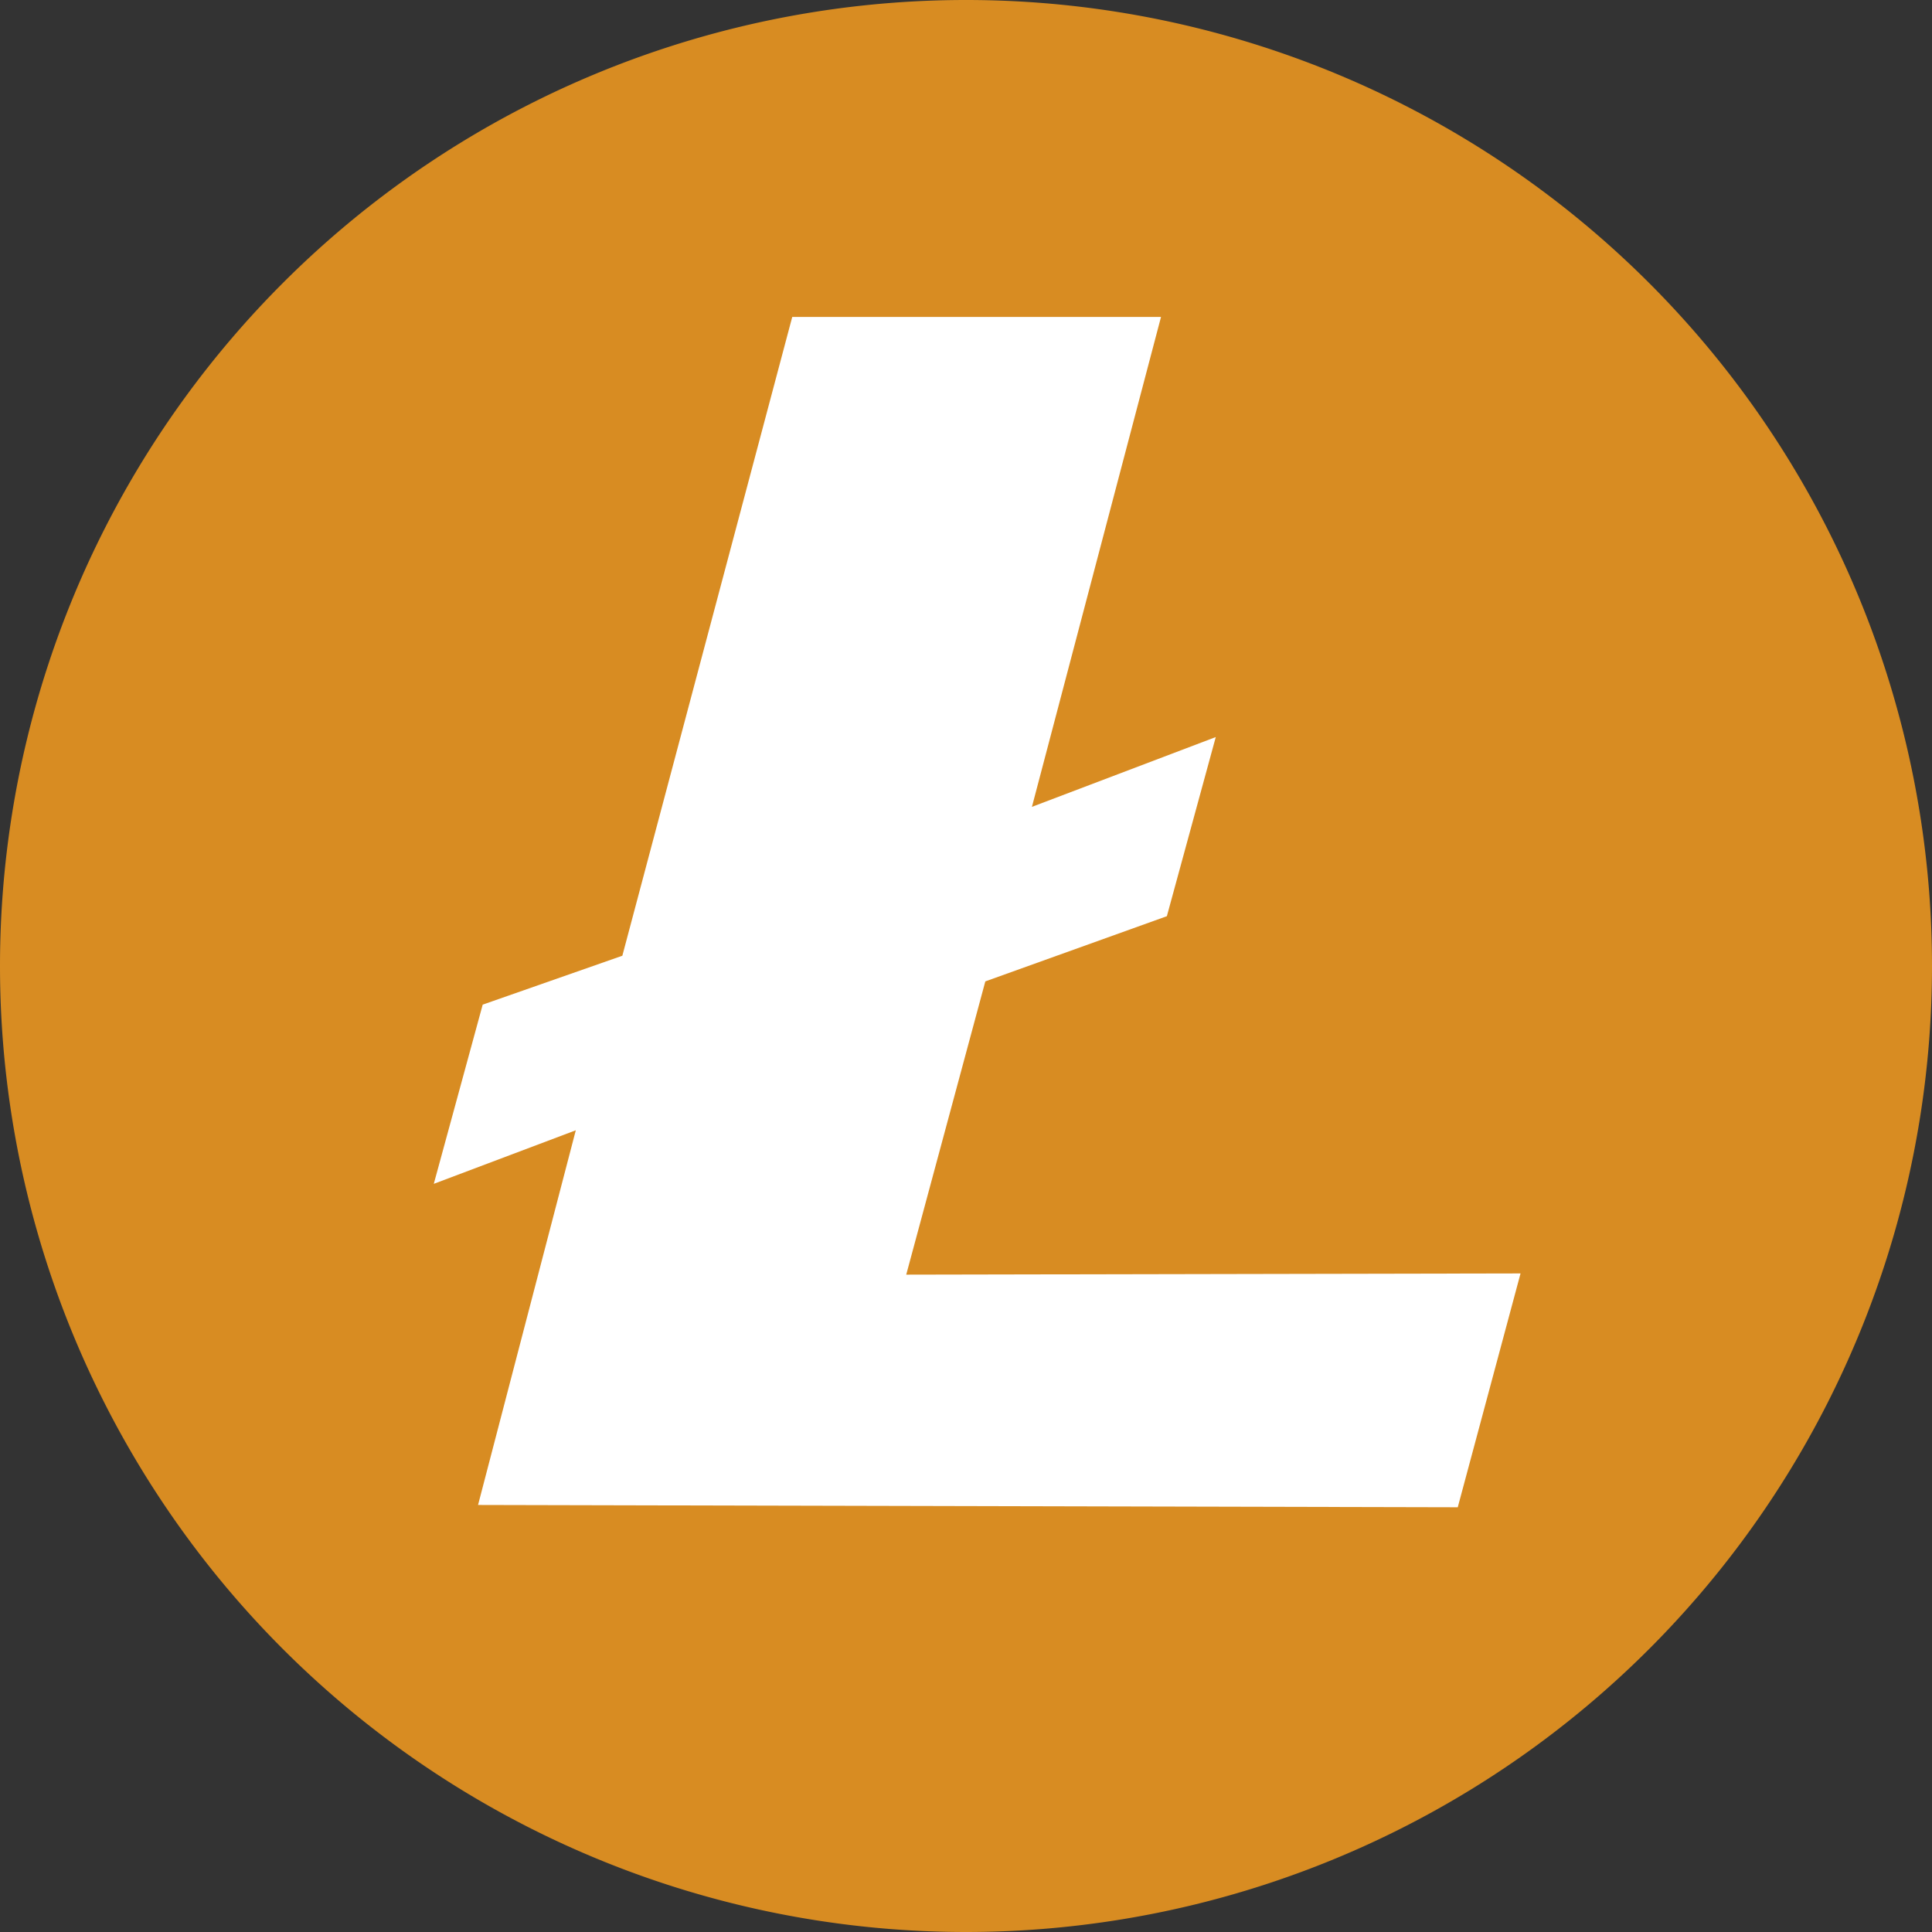 <svg width="32" height="32" fill="none" xmlns="http://www.w3.org/2000/svg"><rect width="100%" height="100%" fill="#333333" stroke="none"/><path d="M0 16a16 16 0 1 0 32 0 16 16 0 0 0-32 0Z" fill="#D88C22"/><path d="m24.145 24.965 1.04-3.873-10.175.02 1.31-4.857 3.007-1.08.81-2.967-3.045 1.156L19.23 5.25h-6.108l-2.814 10.58-2.313.81-.81 2.968 2.352-.887-1.619 6.206 16.227.038Z" fill="#fff"/></svg>